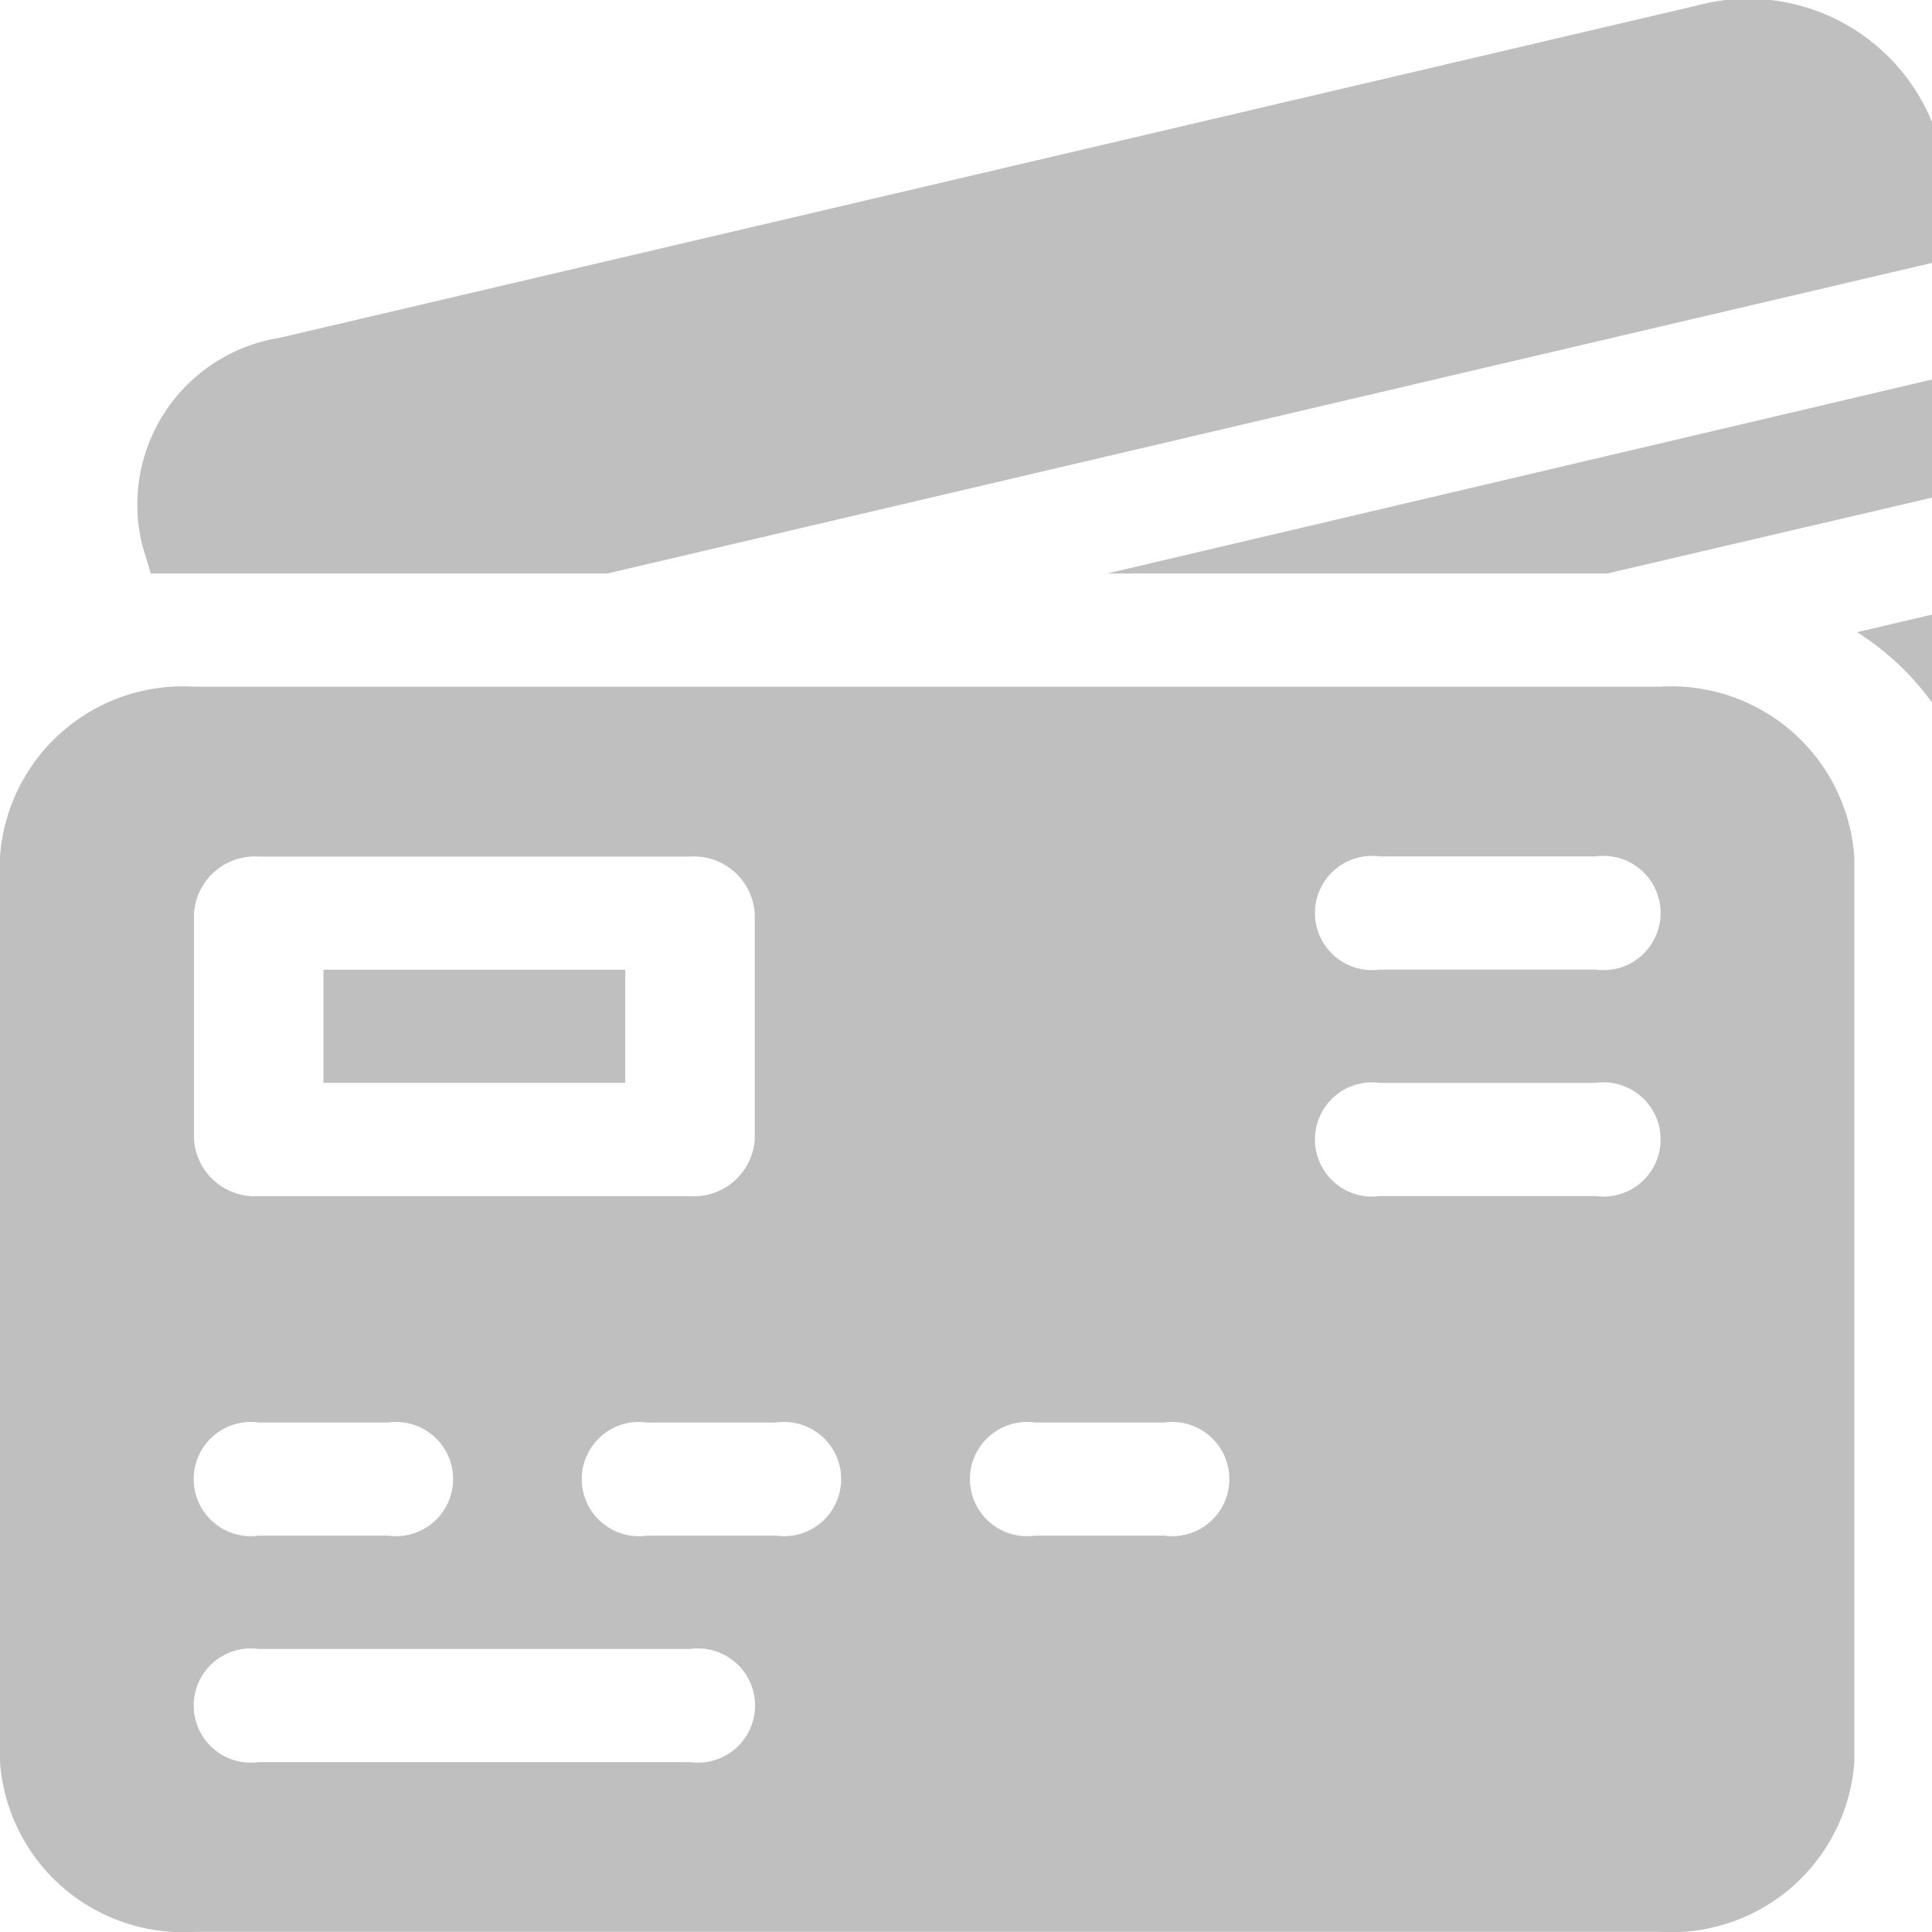 <svg xmlns="http://www.w3.org/2000/svg" xmlns:xlink="http://www.w3.org/1999/xlink" width="14" height="14" viewBox="0 0 14 14">
  <defs>
    <clipPath id="clip-path">
      <rect id="Rectangle_1588" data-name="Rectangle 1588" width="14" height="14" transform="translate(118 335)" fill="rgba(0,0,0,0.25)"/>
    </clipPath>
  </defs>
  <g id="Mask_Group_423" data-name="Mask Group 423" transform="translate(-118 -335)" clip-path="url(#clip-path)">
    <g id="download_3_" data-name="download (3)" transform="translate(118 335)">
      <g id="Group_3871" data-name="Group 3871">
        <path id="Path_948" data-name="Path 948" d="M2.344,8.031H4.531v.82H2.344Z" transform="translate(0 -1.004)" fill="rgba(0,0,0,0.25)"/>
        <path id="Path_949" data-name="Path 949" d="M12.031,5.687H1.406A1.329,1.329,0,0,0,0,6.918V13.48a1.329,1.329,0,0,0,1.406,1.23H12.031a1.329,1.329,0,0,0,1.406-1.23V6.918A1.329,1.329,0,0,0,12.031,5.687ZM1.406,7.328a.442.442,0,0,1,.469-.41H5a.442.442,0,0,1,.469.41V8.969A.442.442,0,0,1,5,9.379H1.875a.442.442,0,0,1-.469-.41Zm.469,3.691h.937a.414.414,0,1,1,0,.82H1.875a.414.414,0,1,1,0-.82ZM5,13.48H1.875a.414.414,0,1,1,0-.82H5a.414.414,0,1,1,0,.82Zm.625-1.641H4.687a.414.414,0,1,1,0-.82h.937a.414.414,0,1,1,0,.82Zm2.812,0H7.5a.414.414,0,1,1,0-.82h.937a.414.414,0,1,1,0,.82Zm3.125-2.461H10a.414.414,0,1,1,0-.82h1.562a.414.414,0,1,1,0,.82Zm0-1.641H10a.414.414,0,1,1,0-.82h1.562a.414.414,0,1,1,0,.82Z" transform="translate(0 -0.711)" fill="rgba(0,0,0,0.25)"/>
        <path id="Path_950" data-name="Path 950" d="M15.952,7.853l-.93-3.037-1.565.367a1.973,1.973,0,0,1,.918,1.626V9.5l.583-.137A1.224,1.224,0,0,0,15.952,7.853Z" transform="translate(0 -0.602)" fill="rgba(0,0,0,0.25)"/>
        <path id="Path_951" data-name="Path 951" d="M11.645,4.532,14.779,3.8,14.536,3,8.022,4.532Z" transform="translate(0 -0.376)" fill="rgba(0,0,0,0.25)"/>
        <path id="Path_952" data-name="Path 952" d="M1.093,4.156H4.4l9.894-2.32L14.011.912a1.439,1.439,0,0,0-1.722-.87L2.026,2.448a1.224,1.224,0,0,0-.994,1.507Z" transform="translate(0 0)" fill="rgba(0,0,0,0.25)"/>
      </g>
    </g>
  </g>
</svg>

